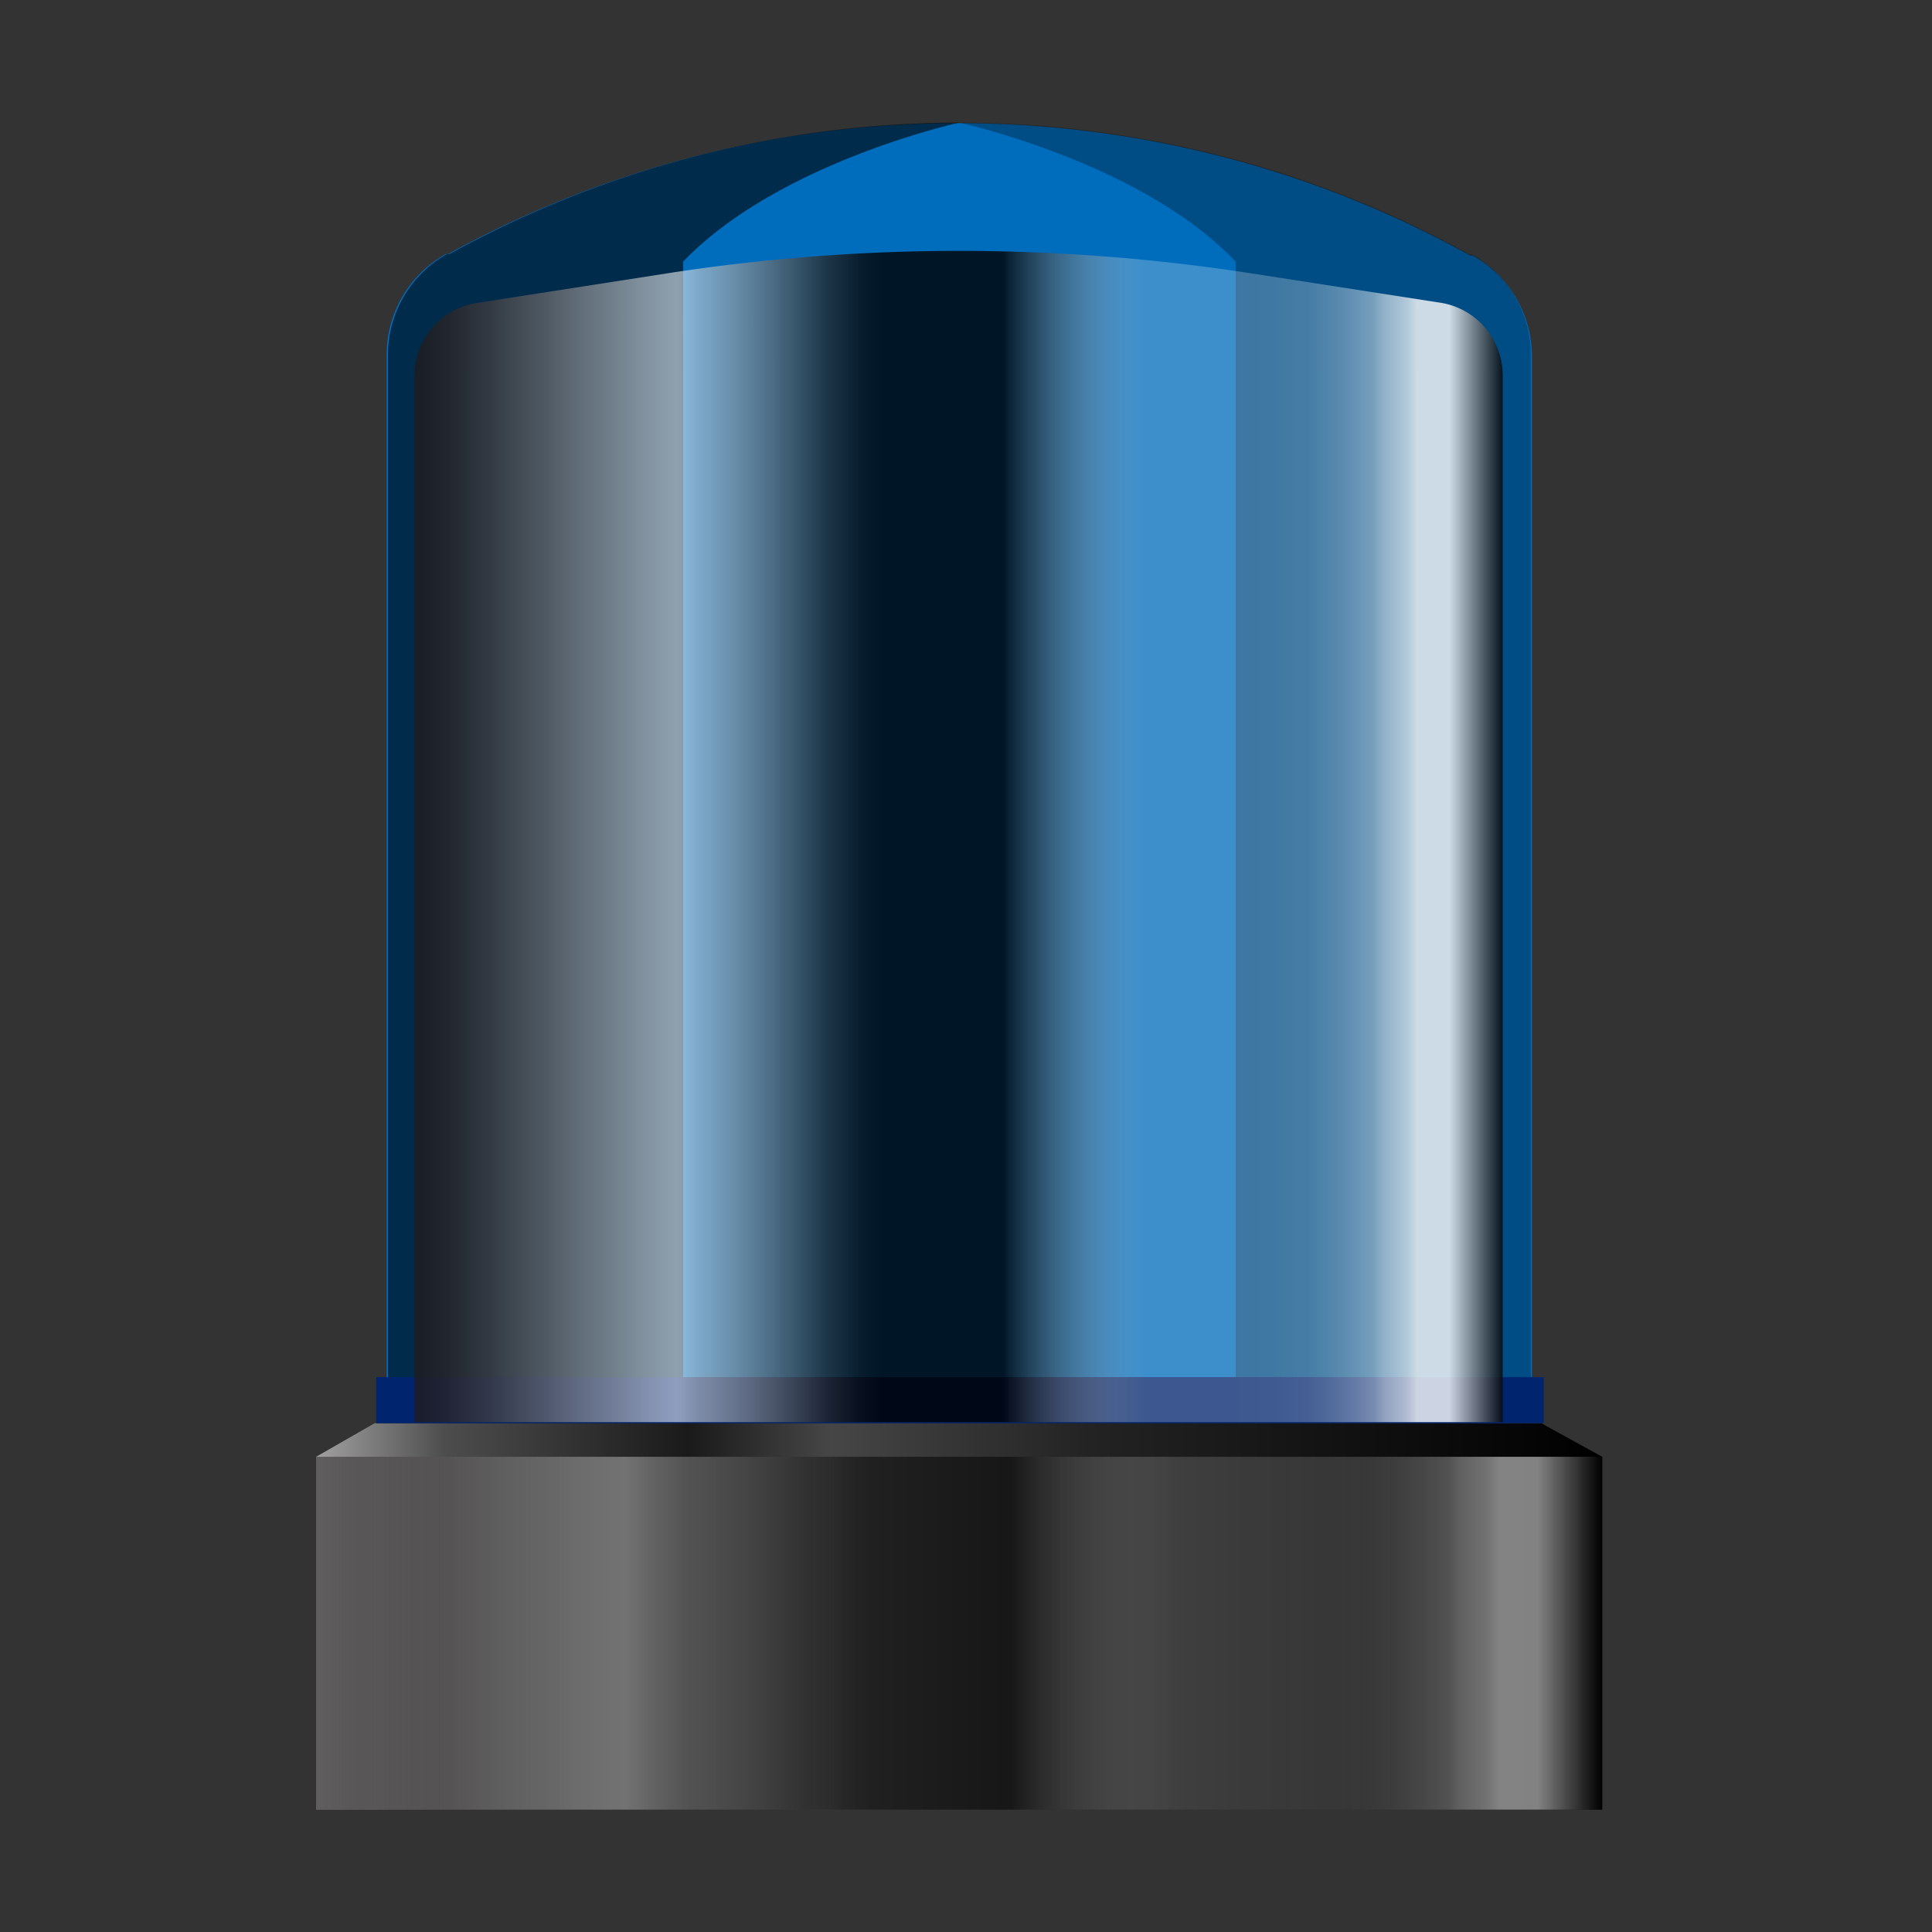 <svg xmlns="http://www.w3.org/2000/svg" xmlns:xlink="http://www.w3.org/1999/xlink" viewBox="0 0 72 72" width="72" height="72"><rect x="0" y="0" width="72" height="72" fill="#333333" stroke="none"/><defs><style>.a{isolation:isolate;}.b,.l{opacity:0.8;}.b{fill:url(#a);}.c{fill:url(#b);}.d,.g{opacity:0.6;}.d{fill:url(#c);}.e{opacity:0.1;fill:url(#d);}.f{fill:#006cbc;}.g,.h{mix-blend-mode:overlay;}.h{opacity:0.3;}.i{fill:url(#e);}.j{opacity:0.5;fill:url(#f);}.j,.l{mix-blend-mode:screen;}.k{fill:#00246d;}.l{fill:url(#g);}.m{fill:none;}</style><radialGradient id="a" cx="35.34" cy="10.28" r="14.63" gradientUnits="userSpaceOnUse"><stop offset="0" stop-color="#fff"/><stop offset="1" stop-color="#fff" stop-opacity="0"/></radialGradient><radialGradient id="b" cx="35.61" cy="228.73" r="15.8" gradientTransform="translate(0 -176.7) scale(1 0.8)" xlink:href="#a"/><radialGradient id="c" cx="29.01" cy="964.01" r="18.97" gradientTransform="translate(2.57 -431.16) scale(1.13 0.5)" xlink:href="#a"/><radialGradient id="d" cx="29.01" cy="967.54" r="18.97" gradientTransform="translate(2.57 -430) scale(1.13 0.5)" xlink:href="#a"/><linearGradient id="e" x1="11.78" y1="60.24" x2="59.71" y2="60.24" gradientUnits="userSpaceOnUse"><stop offset="0" stop-color="#595959"/><stop offset="0" stop-color="#a1a1a1"/><stop offset="0.1" stop-color="#4d4d4d"/><stop offset="0.29" stop-color="#1a1a1a"/><stop offset="0.4" stop-color="#464646"/><stop offset="0.6" stop-color="#232323"/><stop offset="1"/></linearGradient><linearGradient id="f" x1="11.78" y1="60.86" x2="59.71" y2="60.86" gradientUnits="userSpaceOnUse"><stop offset="0" stop-color="#1f1a1c"/><stop offset="0.03" stop-color="#292426" stop-opacity="0.99"/><stop offset="0.07" stop-color="#433f41" stop-opacity="0.95"/><stop offset="0.12" stop-color="#6f6c6d" stop-opacity="0.89"/><stop offset="0.18" stop-color="#acaaab" stop-opacity="0.81"/><stop offset="0.24" stop-color="#fafafa" stop-opacity="0.71"/><stop offset="0.24" stop-color="#fff" stop-opacity="0.7"/><stop offset="0.26" stop-color="#d1d1d1" stop-opacity="0.75"/><stop offset="0.31" stop-color="#878787" stop-opacity="0.84"/><stop offset="0.35" stop-color="#4d4d4d" stop-opacity="0.91"/><stop offset="0.38" stop-color="#232323" stop-opacity="0.96"/><stop offset="0.41" stop-color="#090909" stop-opacity="0.99"/><stop offset="0.43"/><stop offset="0.54"/><stop offset="0.67" stop-color="#fff" stop-opacity="0.3"/><stop offset="0.74" stop-color="#fff" stop-opacity="0.3"/><stop offset="0.75" stop-color="#fff" stop-opacity="0.3"/><stop offset="0.79" stop-color="#fff" stop-opacity="0.31"/><stop offset="0.82" stop-color="#fff" stop-opacity="0.34"/><stop offset="0.84" stop-color="#fff" stop-opacity="0.4"/><stop offset="0.86" stop-color="#fff" stop-opacity="0.48"/><stop offset="0.88" stop-color="#fff" stop-opacity="0.58"/><stop offset="0.89" stop-color="#fff" stop-opacity="0.71"/><stop offset="0.91" stop-color="#fff" stop-opacity="0.86"/><stop offset="0.92" stop-color="#fff"/><stop offset="0.95" stop-color="#fff"/><stop offset="1"/></linearGradient><linearGradient id="g" x1="15.45" y1="31.21" x2="56.04" y2="31.21" xlink:href="#f"/></defs><title>新增指示灯</title><g class="a"><path class="b" d="M15.45,14a2.74,2.74,0,0,1,2.32-2.71l7.07-1.1a71.21,71.21,0,0,1,21.81,0l7.08,1.1a2.74,2.74,0,0,1,1.7,1c-1.87-4-10.06-6.93-19.89-6.93-11.21,0-20.3,3.87-20.3,8.65a3.89,3.89,0,0,0,.21,1.17Z"/><path class="c" d="M21,10.84s5.26-1.91,14.18-2a60.77,60.77,0,0,1,16,2,157.52,157.52,0,0,0-16-1A88.68,88.68,0,0,0,21,10.84Z"/><rect class="d" x="14.41" y="51.08" width="42.84" height="0.24"/><rect class="e" x="14.41" y="54.01" width="42.84" height="0.24"/><path class="f" d="M16.7,9.47l-.09,0a4.3,4.3,0,0,0-2.2,3.78V53H57.09V13.3a4.31,4.31,0,0,0-2.21-3.78l-.09,0A39.43,39.43,0,0,0,16.7,9.47Z"/><path class="g" d="M35.75,4.57h0a39.41,39.41,0,0,0-19,4.9l-.09,0a4.3,4.3,0,0,0-2.2,3.78V53h11V9.75C29,6.05,35.75,4.57,35.75,4.57Z"/><path class="h" d="M35.75,4.57h0a39.38,39.38,0,0,1,19,4.9l.09,0a4.31,4.31,0,0,1,2.21,3.78V53h-11V9.75C42.54,6.05,35.75,4.57,35.75,4.57Z"/><polygon class="i" points="59.71 67.44 11.78 67.44 11.78 54.29 13.96 53.04 57.44 53.04 59.71 54.29 59.71 67.44"/><rect class="j" x="11.78" y="54.29" width="47.93" height="13.15"/><rect class="k" x="14.02" y="51.32" width="43.51" height="1.72"/><path class="l" d="M56,53H15.45V14a2.74,2.74,0,0,1,2.32-2.71l7.07-1.1a71.21,71.21,0,0,1,21.81,0l7.08,1.1A2.74,2.74,0,0,1,56,14Z"/><rect class="m" width="72" height="72"/></g></svg>